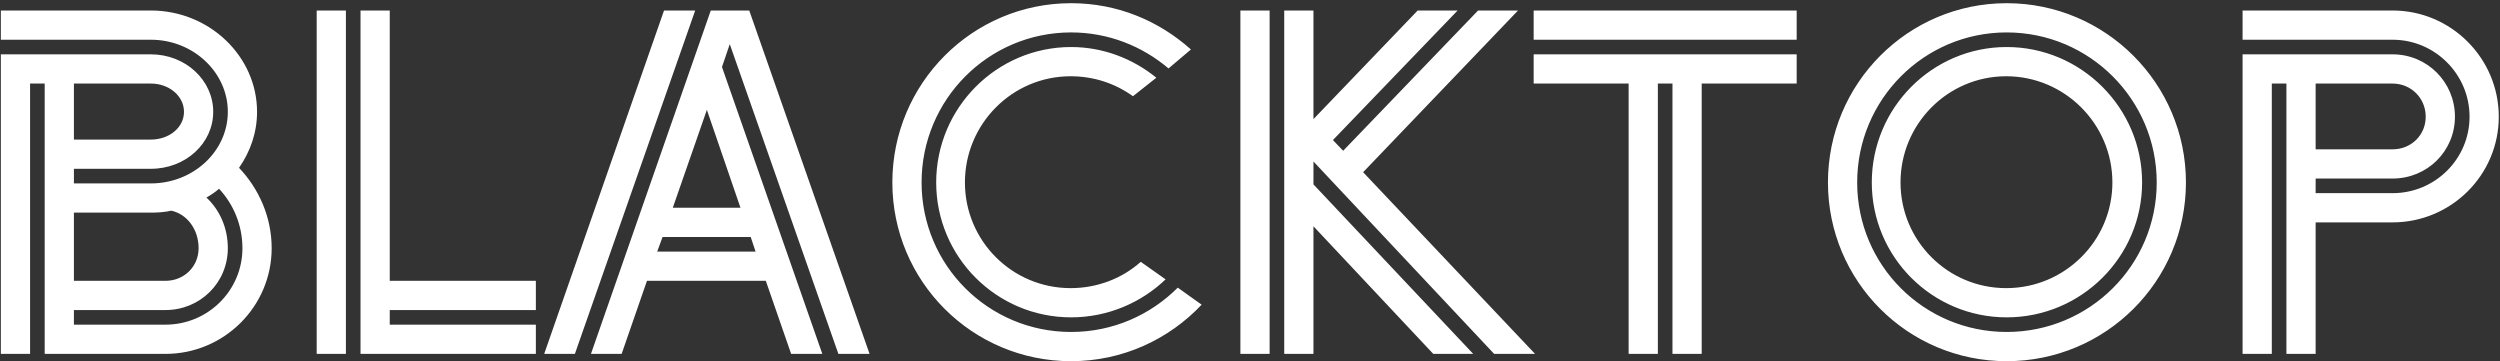 <svg width="657" height="95" viewBox="0 0 657 95" fill="none" xmlns="http://www.w3.org/2000/svg">
<rect x="0" y="0" width="657" height="95" fill="#333333" stroke="none"/>
<path d="M11.745 93V21.96H7.905V93H0.225V14.28H39.649C48.737 14.28 56.033 21.064 56.033 29.384C56.033 37.704 48.737 44.36 39.649 44.36H19.425V48.2H39.649C50.785 48.2 59.873 39.752 59.873 29.384C59.873 19.016 50.785 10.44 39.649 10.44H0.225V2.76H39.649C55.009 2.76 67.553 14.792 67.553 29.384C67.553 34.888 65.761 39.88 62.817 44.104C67.937 49.48 71.393 56.904 71.393 65.224C71.393 80.584 58.849 93 43.489 93H11.745ZM52.193 65.224C52.193 60.232 49.121 56.264 45.025 55.368C43.361 55.752 41.441 55.88 39.649 55.88H19.425V73.8H43.489C48.353 73.8 52.193 70.088 52.193 65.224ZM39.649 21.96H19.425V36.68H39.649C44.513 36.68 48.353 33.48 48.353 29.384C48.353 25.288 44.513 21.96 39.649 21.96ZM63.713 65.224C63.713 59.08 61.281 53.576 57.569 49.608C56.545 50.504 55.393 51.272 54.241 51.912C57.697 55.112 59.873 59.848 59.873 65.224C59.873 74.312 52.577 81.48 43.489 81.48H19.425V85.32H43.489C54.625 85.32 63.713 76.36 63.713 65.224ZM94.745 93V2.76H102.425V73.8H140.825V81.48H102.425V85.32H140.825V93H94.745ZM83.225 93V2.76H90.905V93H83.225ZM155.303 93L186.791 2.76H196.903L228.519 93H220.327L191.783 11.592L189.735 17.608L216.103 93H207.911L201.255 73.8H170.023L163.367 93H155.303ZM143.015 93L174.503 2.76H182.695L151.079 93H143.015ZM185.767 28.872L176.807 54.6H194.599L185.767 28.872ZM174.119 62.28L172.711 66.12H198.567L197.287 62.28H174.119ZM312.974 13L307.086 17.992C300.174 12.104 291.214 8.52 281.486 8.52C259.726 8.52 242.19 26.184 242.19 47.944C242.19 69.704 259.726 87.24 281.486 87.24C292.494 87.24 302.35 82.76 309.518 75.592L315.79 80.072C307.214 89.16 295.054 94.92 281.486 94.92C255.502 94.92 234.51 73.928 234.51 47.944C234.51 21.96 255.502 0.84 281.486 0.84C293.646 0.84 304.526 5.448 312.974 13ZM303.886 20.424L297.742 25.288C293.134 21.96 287.502 20.04 281.358 20.04C265.998 20.04 253.582 32.584 253.582 47.944C253.582 63.304 265.998 75.72 281.358 75.72C288.398 75.72 294.926 73.16 299.79 68.808L306.318 73.416C299.918 79.56 291.086 83.4 281.486 83.4C261.902 83.4 246.03 67.528 246.03 47.944C246.03 28.36 261.902 12.36 281.486 12.36C289.934 12.36 297.742 15.432 303.886 20.424ZM398.935 2.76L358.231 45.256L403.415 93H392.663L345.175 42.44V48.456L387.159 93H376.663L345.175 59.464V93H337.495V2.76H345.175V31.304L372.567 2.76H383.063L350.295 36.808L352.983 39.624L388.439 2.76H398.935ZM325.975 93V2.76H333.655V93H325.975ZM403.045 21.96V14.28H472.165V21.96H447.205V93H439.525V21.96H435.685V93H428.005V21.96H403.045ZM403.045 10.44V2.76H472.165V10.44H403.045ZM480.385 47.944C480.385 21.96 501.377 0.84 527.361 0.84C553.345 0.84 574.465 21.96 574.465 47.944C574.465 73.928 553.345 94.92 527.361 94.92C501.377 94.92 480.385 73.928 480.385 47.944ZM488.065 47.944C488.065 69.704 505.601 87.24 527.361 87.24C549.121 87.24 566.785 69.704 566.785 47.944C566.785 26.184 549.121 8.52 527.361 8.52C505.601 8.52 488.065 26.184 488.065 47.944ZM491.905 47.944C491.905 28.36 507.777 12.36 527.361 12.36C546.945 12.36 562.945 28.36 562.945 47.944C562.945 67.528 546.945 83.4 527.361 83.4C507.777 83.4 491.905 67.528 491.905 47.944ZM499.457 47.944C499.457 63.304 511.873 75.72 527.233 75.72C542.593 75.72 555.137 63.304 555.137 47.944C555.137 32.584 542.593 20.04 527.233 20.04C511.873 20.04 499.457 32.584 499.457 47.944ZM589.35 14.28H628.774C637.862 14.28 645.158 21.576 645.158 30.664C645.158 39.752 637.862 46.92 628.774 46.92H608.55V50.76H628.774C639.91 50.76 648.998 41.8 648.998 30.664C648.998 19.528 639.91 10.44 628.774 10.44H589.35V2.76H628.774C644.134 2.76 656.678 15.304 656.678 30.664C656.678 46.024 644.134 58.44 628.774 58.44H608.55V93H600.87V21.96H597.03V93H589.35V14.28ZM628.774 21.96H608.55V39.24H628.774C633.638 39.24 637.478 35.528 637.478 30.664C637.478 25.8 633.638 21.96 628.774 21.96Z" fill="white"/>
</svg>
